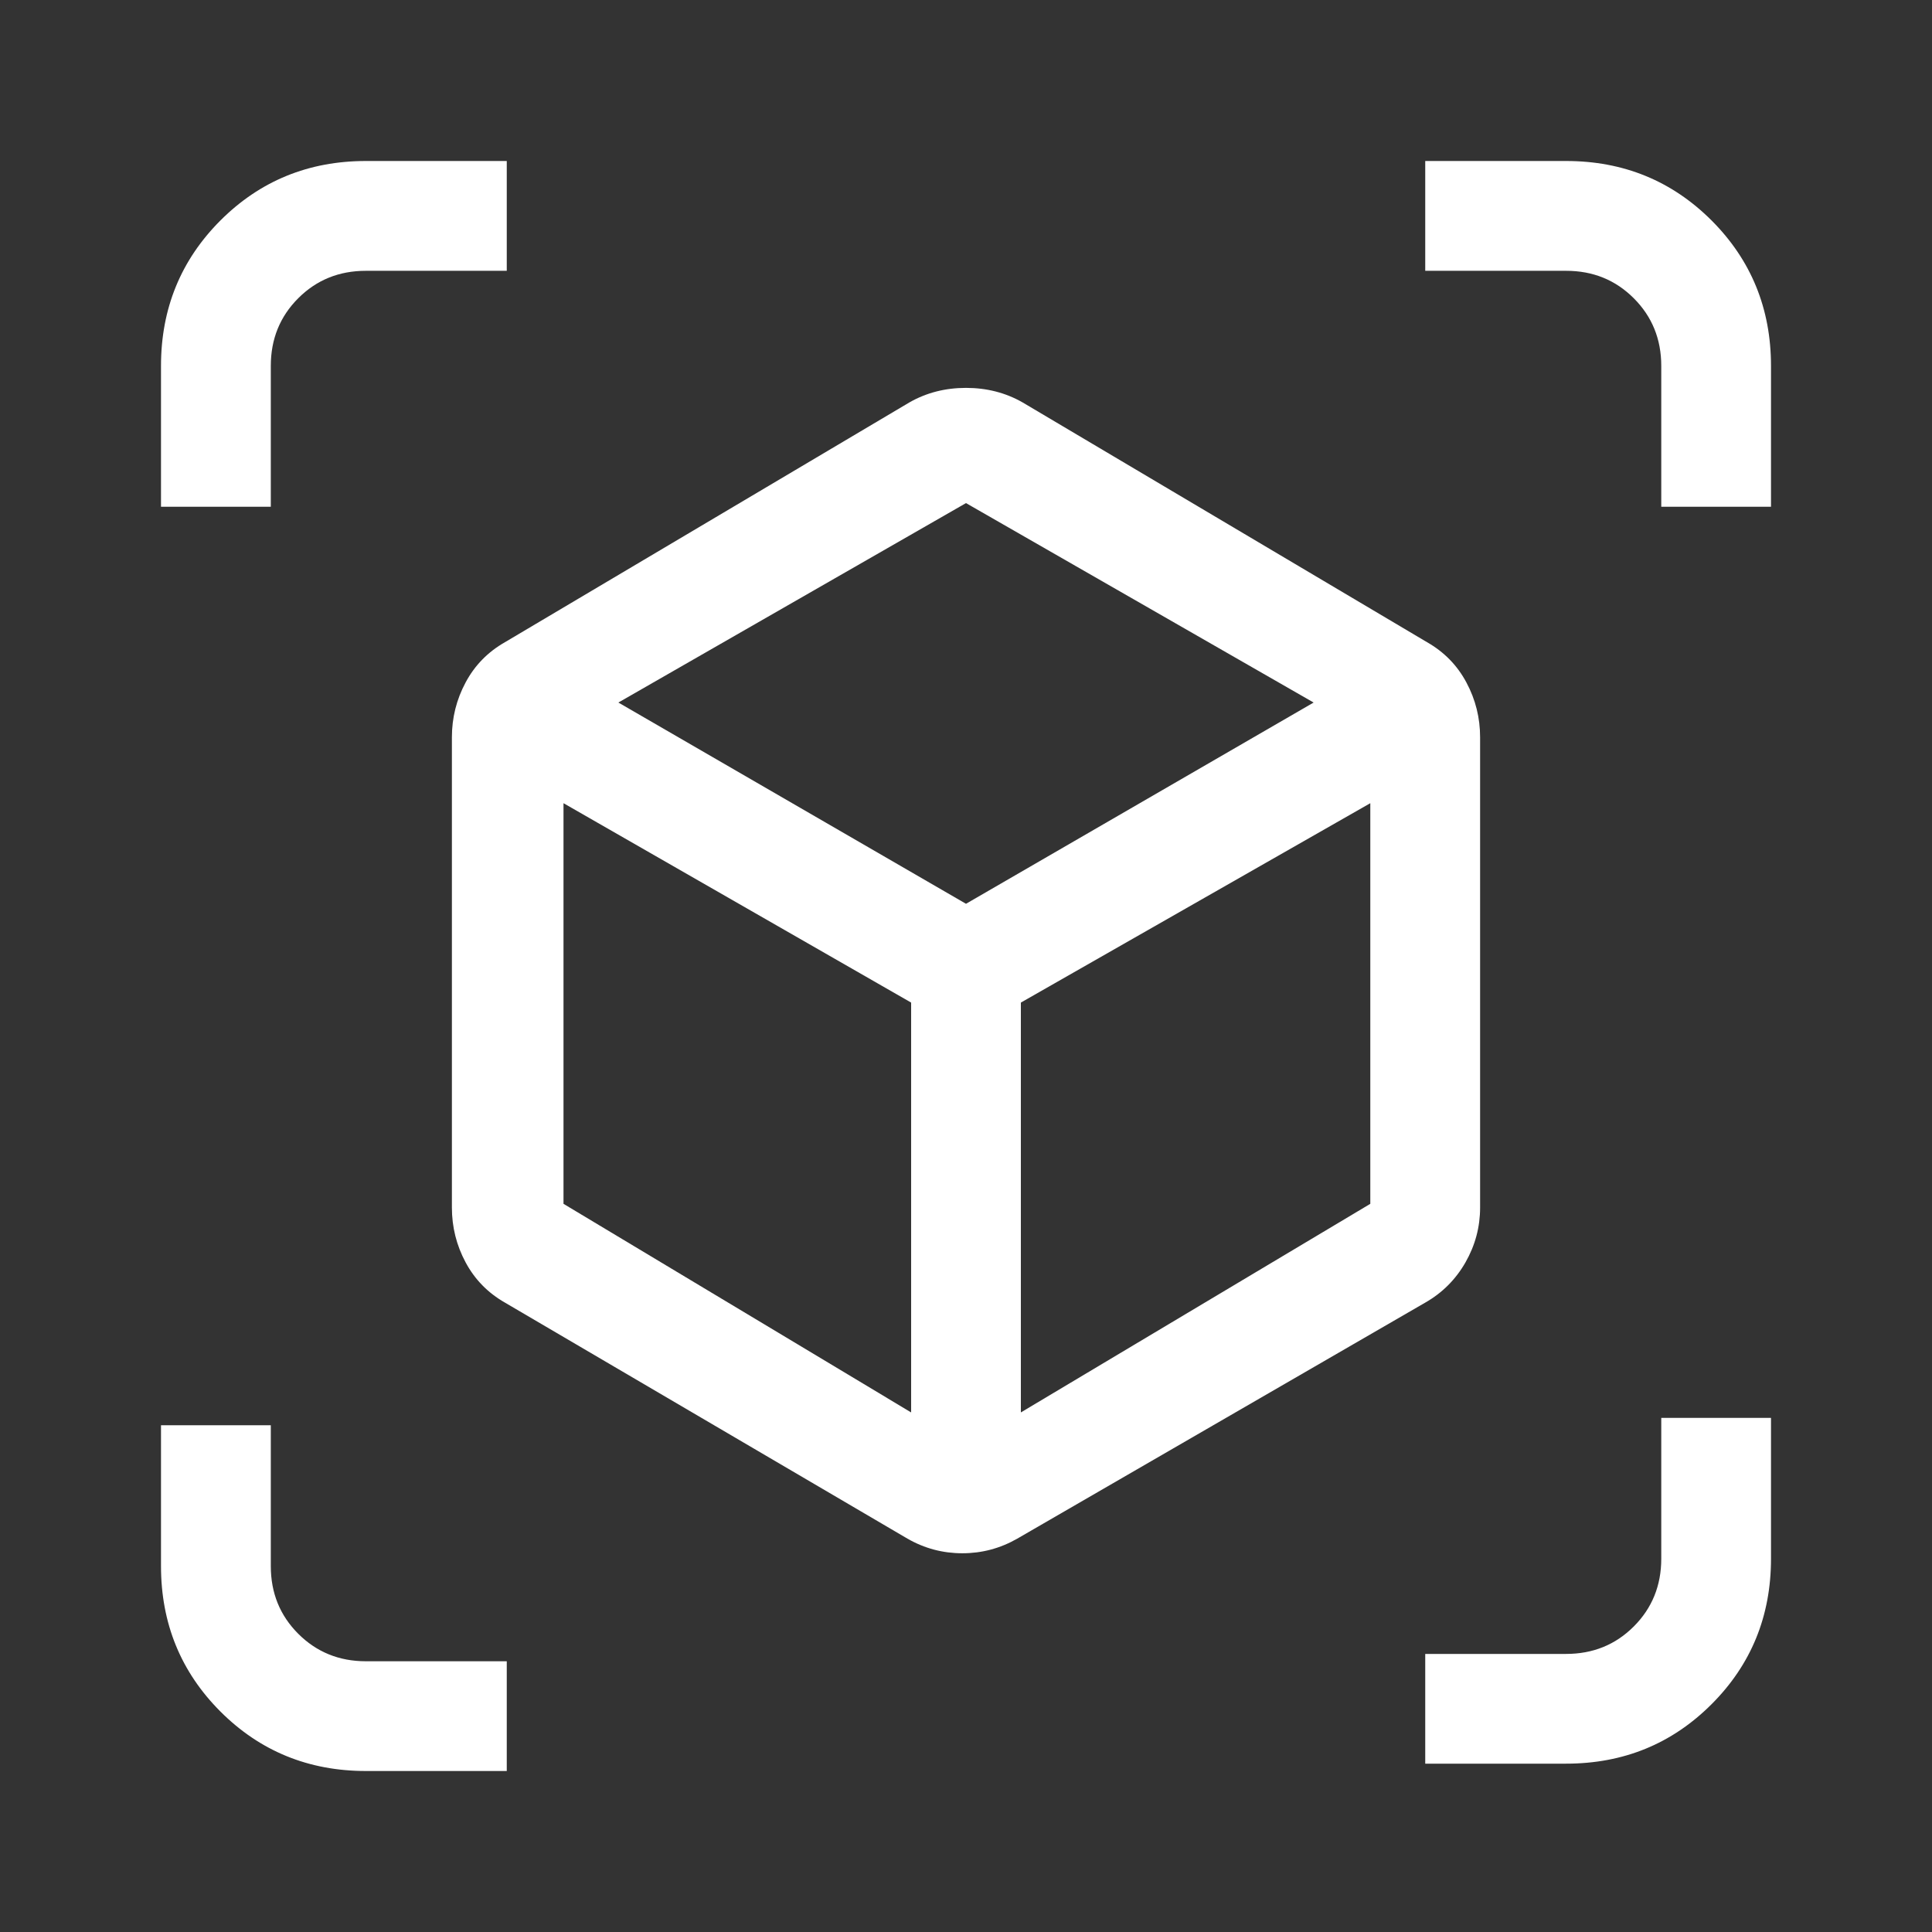<svg width="30" height="30" viewBox="0 0 30 30" fill="none" xmlns="http://www.w3.org/2000/svg">
<rect x="0" y="0" width="30" height="30" fill="#333333" stroke="none"/>
<path d="M14.091 23.892L7.841 20.227C7.576 20.076 7.372 19.867 7.23 19.602C7.088 19.337 7.017 19.053 7.017 18.75V11.449C7.017 11.146 7.088 10.862 7.23 10.597C7.372 10.331 7.576 10.123 7.841 9.972L14.119 6.25C14.384 6.098 14.678 6.023 15 6.023C15.322 6.023 15.616 6.098 15.881 6.25L22.159 9.972C22.424 10.123 22.628 10.331 22.77 10.597C22.912 10.862 22.983 11.146 22.983 11.449V18.75C22.983 19.053 22.907 19.337 22.756 19.602C22.604 19.867 22.396 20.076 22.131 20.227L15.796 23.892C15.53 24.044 15.246 24.119 14.943 24.119C14.64 24.119 14.356 24.044 14.091 23.892ZM14.148 21.932V15.568L8.75 12.472V18.693L14.148 21.932ZM15.852 21.932L21.278 18.693V12.472L15.852 15.568V21.932ZM2.5 7.869V5.682C2.5 4.792 2.808 4.039 3.423 3.423C4.039 2.808 4.792 2.5 5.682 2.5H7.869V4.205H5.682C5.265 4.205 4.915 4.347 4.631 4.631C4.347 4.915 4.205 5.265 4.205 5.682V7.869H2.5ZM5.682 27.5C4.792 27.5 4.039 27.192 3.423 26.577C2.808 25.961 2.5 25.208 2.5 24.318V22.131H4.205V24.318C4.205 24.735 4.347 25.085 4.631 25.369C4.915 25.653 5.265 25.796 5.682 25.796H7.869V27.5H5.682ZM22.131 27.386V25.682H24.318C24.735 25.682 25.085 25.54 25.369 25.256C25.653 24.972 25.796 24.621 25.796 24.204V22.017H27.5V24.204C27.5 25.095 27.192 25.848 26.577 26.463C25.961 27.079 25.208 27.386 24.318 27.386H22.131ZM25.796 7.869V5.682C25.796 5.265 25.653 4.915 25.369 4.631C25.085 4.347 24.735 4.205 24.318 4.205H22.131V2.5H24.318C25.208 2.5 25.961 2.808 26.577 3.423C27.192 4.039 27.5 4.792 27.5 5.682V7.869H25.796ZM15 14.034L20.398 10.909L15 7.812L9.602 10.909L15 14.034Z" fill="white"/>
</svg>
